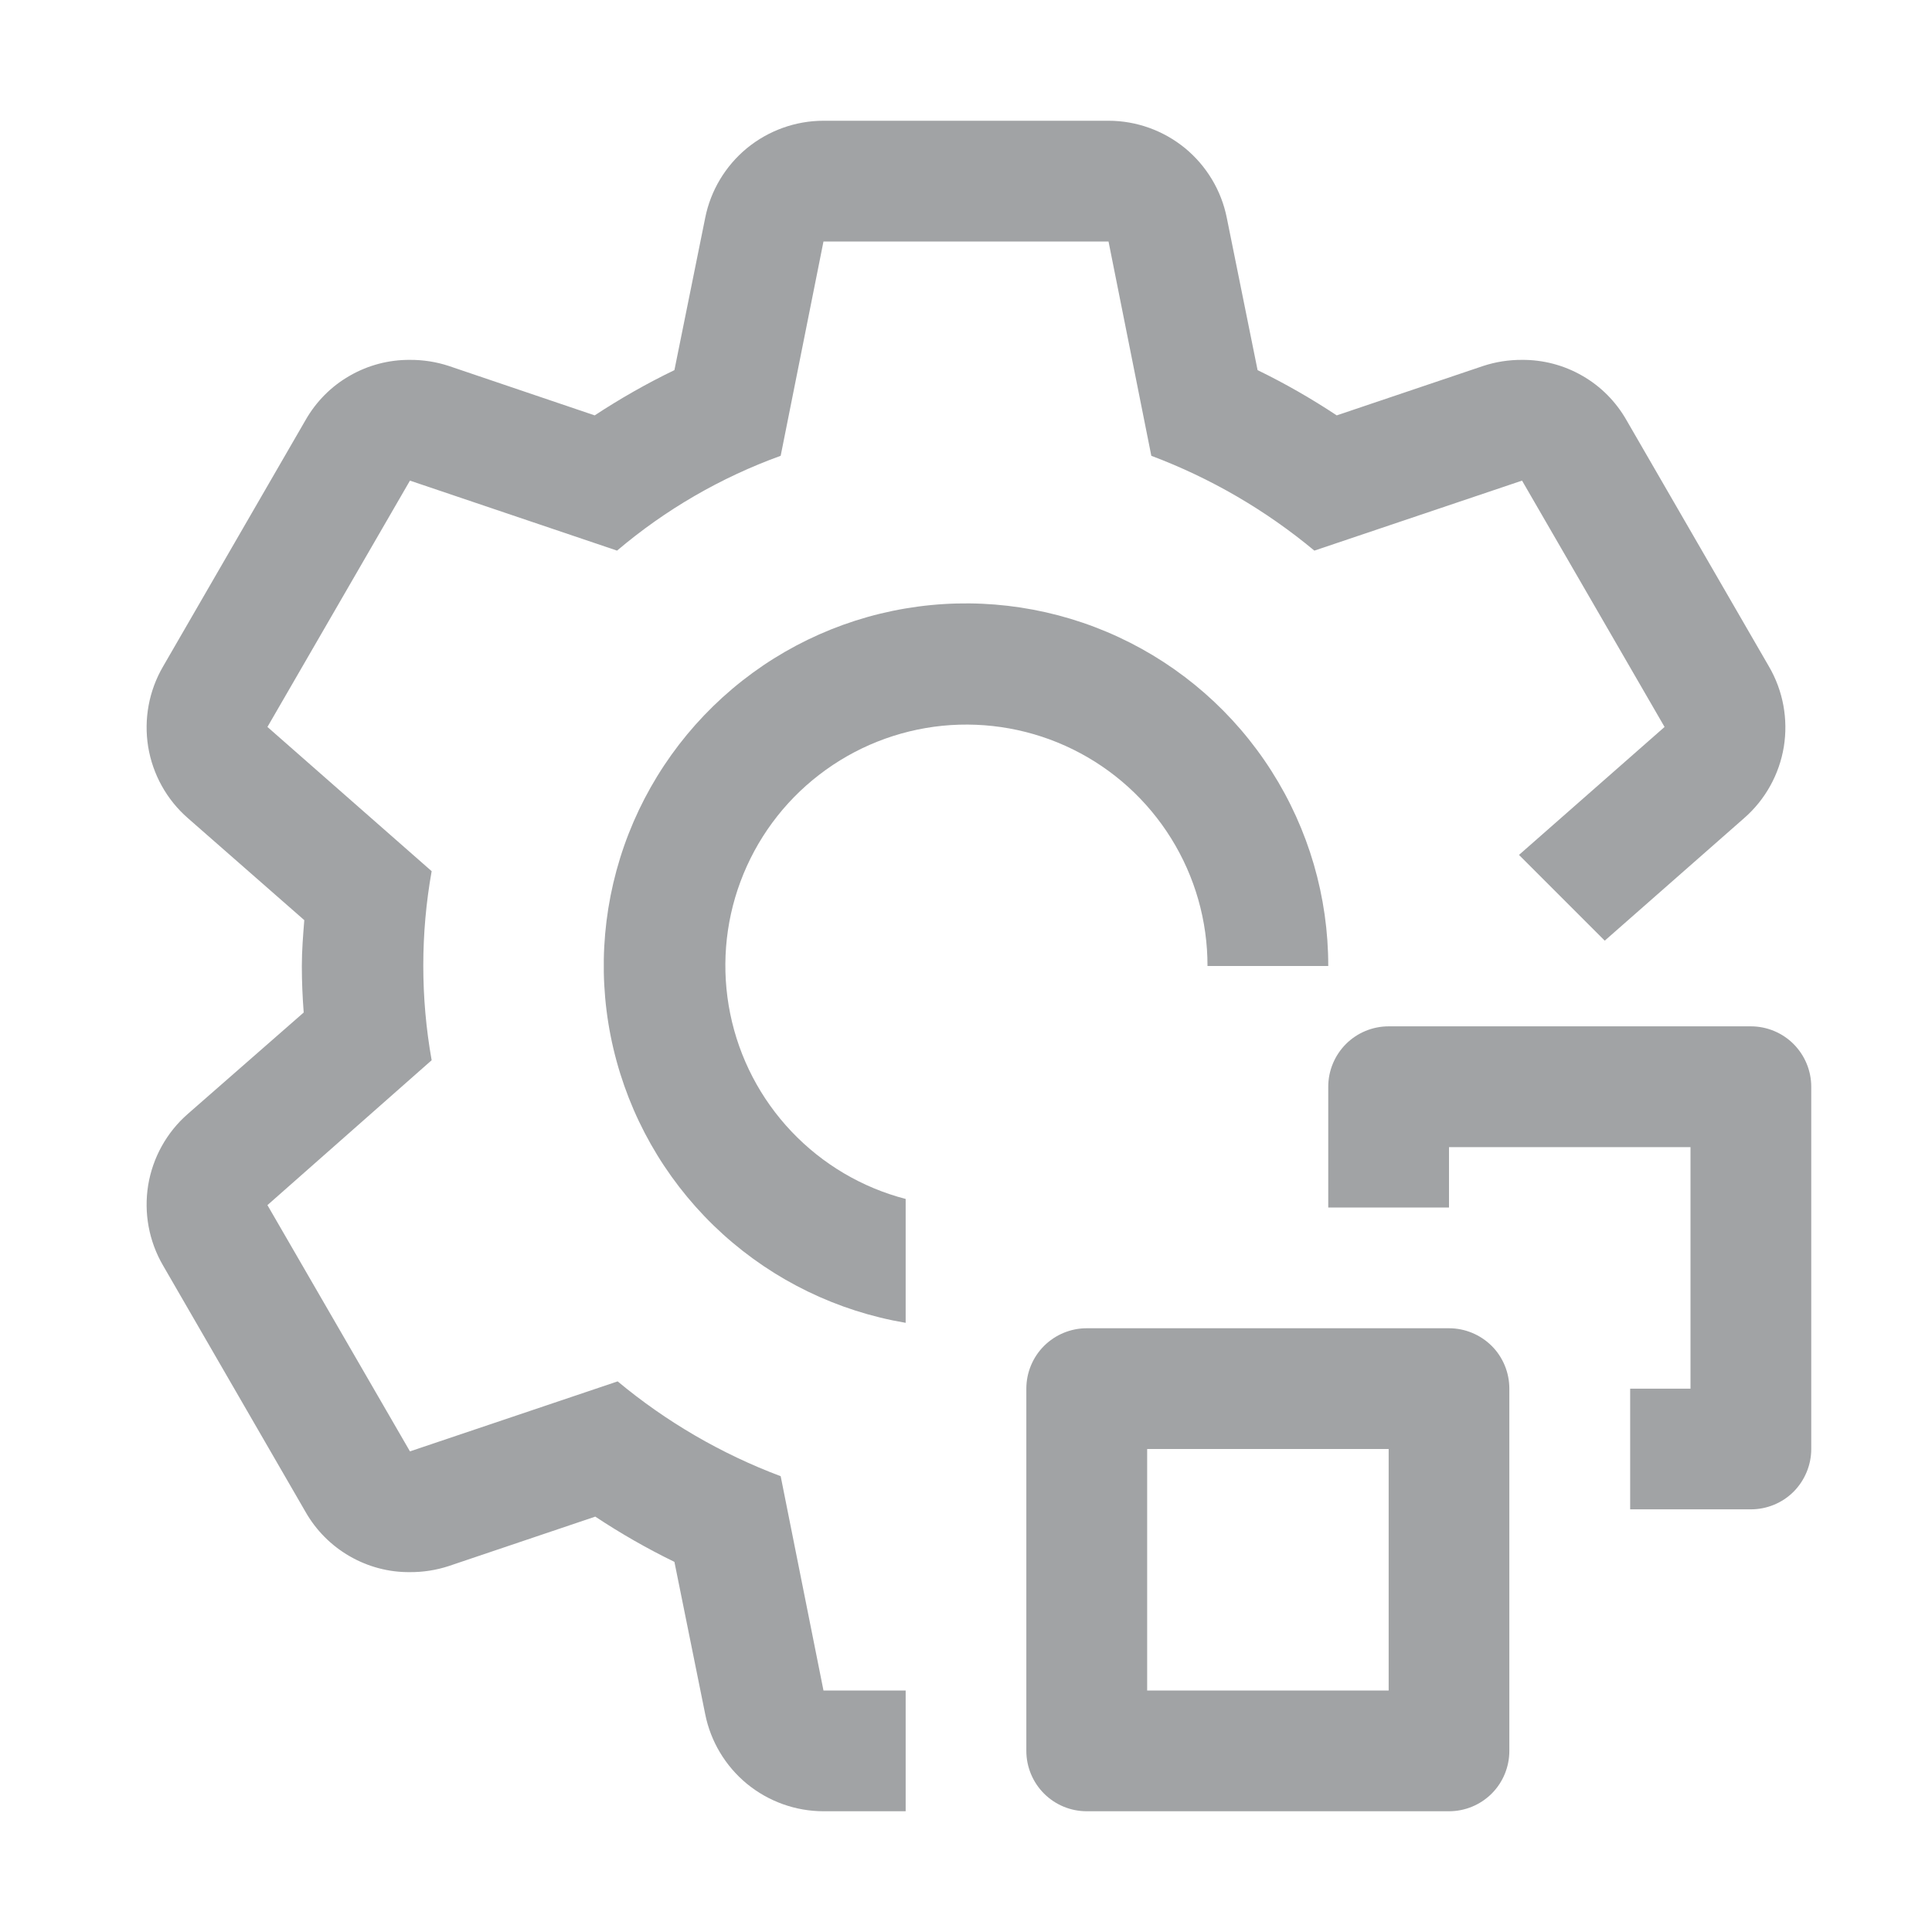<svg width="26" height="26" viewBox="0 0 26 26" fill="none" xmlns="http://www.w3.org/2000/svg">
<path d="M23.562 20.312H21.938V18.688H22.75V15.438H19.5V16.25H17.875V14.625C17.875 14.409 17.961 14.203 18.113 14.05C18.265 13.898 18.472 13.812 18.688 13.812H23.562C23.778 13.812 23.985 13.898 24.137 14.05C24.289 14.203 24.375 14.409 24.375 14.625V19.5C24.375 19.715 24.289 19.922 24.137 20.075C23.985 20.227 23.778 20.312 23.562 20.312Z" fill="#A1A3A5"/>
<path d="M19.5 24.375H14.625C14.409 24.375 14.203 24.29 14.05 24.137C13.898 23.985 13.812 23.778 13.812 23.563V18.688C13.812 18.472 13.898 18.265 14.05 18.113C14.203 17.961 14.409 17.875 14.625 17.875H19.5C19.715 17.875 19.922 17.961 20.075 18.113C20.227 18.265 20.312 18.472 20.312 18.688V23.563C20.312 23.778 20.227 23.985 20.075 24.137C19.922 24.29 19.715 24.375 19.5 24.375ZM15.438 22.75H18.688V19.5H15.438V22.75ZM12.188 16.135C11.6 15.982 11.068 15.667 10.651 15.227C10.233 14.786 9.948 14.238 9.827 13.643C9.706 13.049 9.753 12.432 9.965 11.864C10.177 11.295 10.543 10.797 11.024 10.427C11.504 10.056 12.079 9.828 12.682 9.767C13.286 9.707 13.895 9.817 14.439 10.085C14.983 10.353 15.441 10.768 15.761 11.283C16.082 11.799 16.251 12.393 16.25 13H17.875C17.876 12.07 17.611 11.16 17.111 10.376C16.612 9.592 15.899 8.967 15.056 8.575C14.213 8.183 13.275 8.04 12.354 8.163C11.432 8.286 10.565 8.67 9.855 9.27C9.145 9.87 8.621 10.66 8.345 11.548C8.069 12.436 8.052 13.384 8.298 14.281C8.543 15.177 9.039 15.985 9.728 16.609C10.418 17.233 11.271 17.647 12.188 17.802V16.135Z" fill="#A1A3A5"/>
<path d="M23.473 11.009L21.596 12.659L20.442 11.505L22.401 9.783L20.483 6.468L17.688 7.41C17.033 6.865 16.292 6.434 15.494 6.134L14.918 3.25H11.082L10.506 6.134C9.702 6.425 8.956 6.857 8.304 7.41L5.517 6.468L3.599 9.783L5.809 11.724C5.659 12.565 5.659 13.427 5.809 14.268L3.599 16.218L5.517 19.532L8.312 18.59C8.967 19.135 9.708 19.566 10.506 19.866L11.082 22.75H12.188V24.375H11.082C10.707 24.375 10.343 24.244 10.052 24.006C9.762 23.767 9.563 23.435 9.49 23.067L9.076 21.019C8.708 20.84 8.352 20.636 8.011 20.41L6.037 21.076C5.869 21.131 5.693 21.158 5.517 21.157C5.231 21.16 4.951 21.085 4.704 20.942C4.456 20.799 4.252 20.593 4.111 20.345L2.194 17.03C2.004 16.704 1.934 16.323 1.994 15.95C2.055 15.579 2.243 15.239 2.527 14.991L4.087 13.626C4.071 13.414 4.062 13.211 4.062 13C4.062 12.789 4.079 12.586 4.095 12.383L2.527 11.009C2.243 10.761 2.055 10.421 1.994 10.05C1.934 9.677 2.004 9.296 2.194 8.97L4.111 5.655C4.252 5.407 4.456 5.2 4.704 5.058C4.951 4.915 5.231 4.841 5.517 4.843C5.693 4.842 5.869 4.869 6.037 4.924L8.003 5.59C8.347 5.364 8.705 5.16 9.076 4.981L9.49 2.933C9.563 2.565 9.762 2.233 10.052 1.994C10.343 1.756 10.707 1.625 11.082 1.625H14.918C15.293 1.625 15.657 1.756 15.948 1.994C16.238 2.233 16.437 2.565 16.51 2.933L16.924 4.981C17.292 5.16 17.648 5.364 17.989 5.59L19.963 4.924C20.131 4.869 20.307 4.842 20.483 4.843C20.768 4.841 21.049 4.915 21.296 5.058C21.544 5.2 21.748 5.407 21.889 5.655L23.806 8.97C23.996 9.296 24.066 9.677 24.006 10.05C23.945 10.421 23.757 10.761 23.473 11.009Z" fill="#A1A3A5"/>
</svg>

